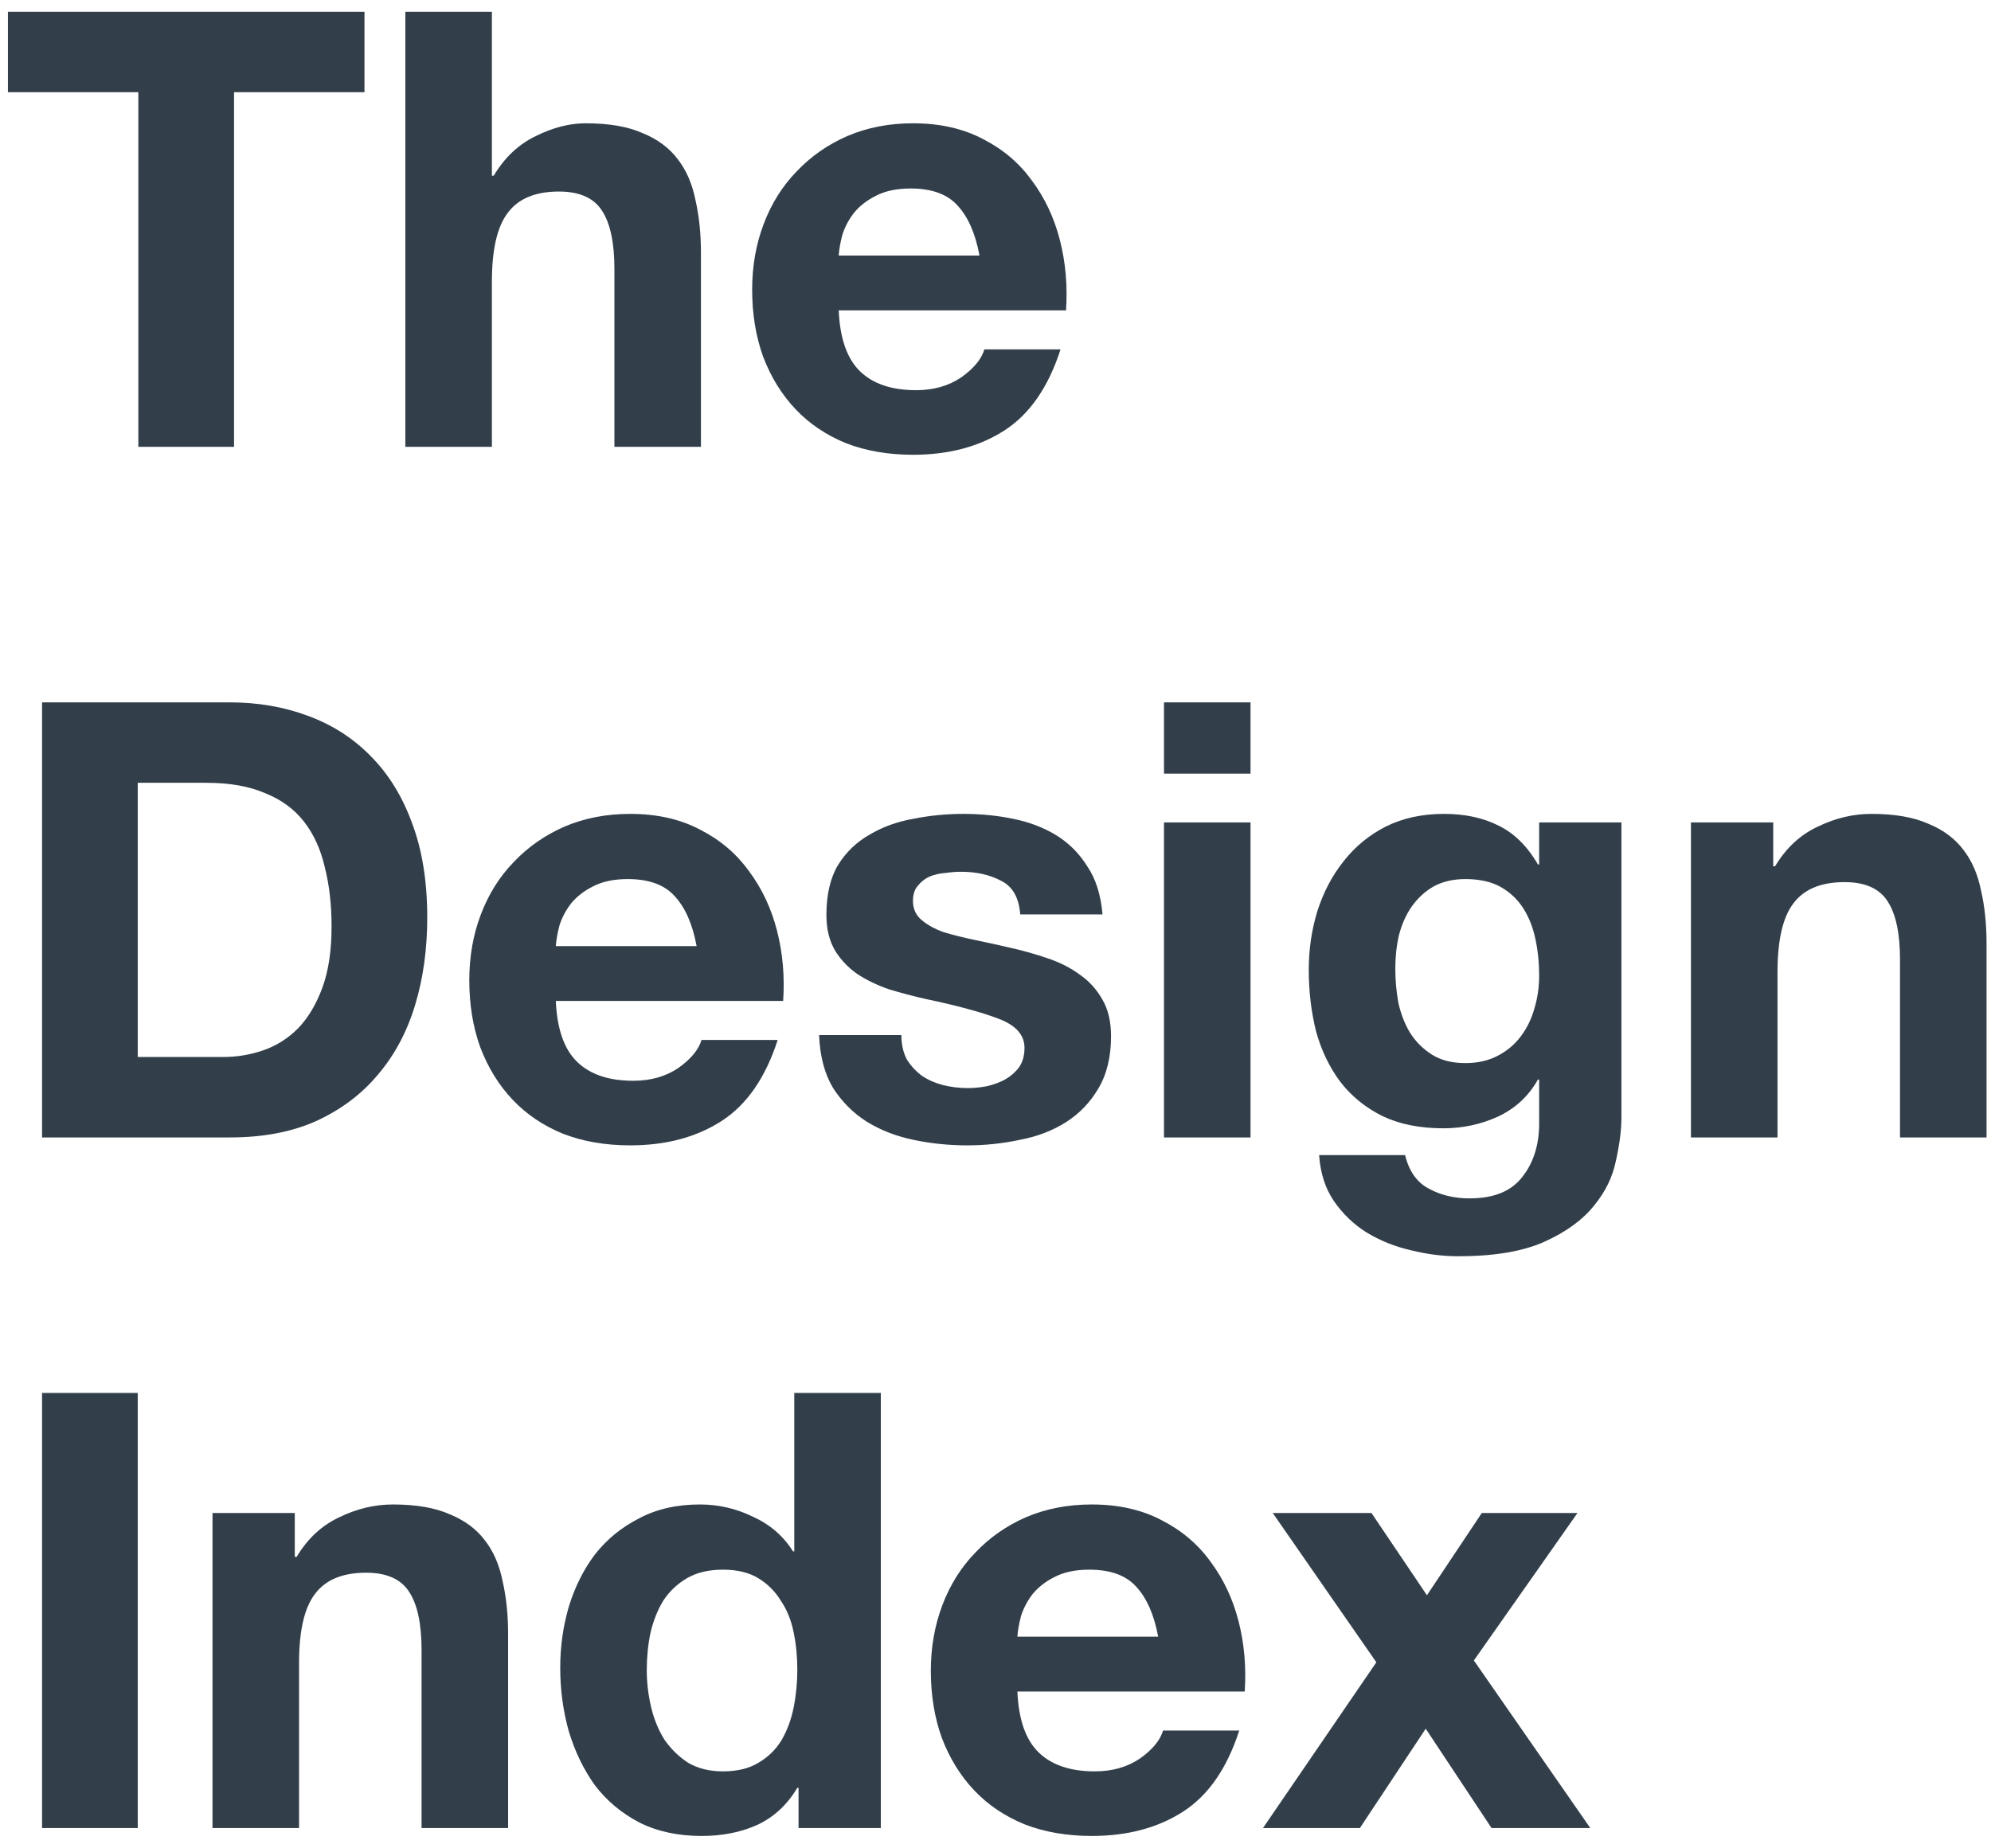 <svg width="98" height="91" viewBox="0 0 98 91" fill="none" xmlns="http://www.w3.org/2000/svg">
<path d="M6.81 4.54V22H11.52V4.54H17.94V0.58H0.39V4.54H6.81ZM19.952 0.58V22H24.212V13.87C24.212 12.29 24.472 11.16 24.992 10.48C25.512 9.78 26.352 9.43 27.512 9.43C28.532 9.43 29.242 9.75 29.642 10.39C30.042 11.01 30.242 11.96 30.242 13.24V22H34.502V12.46C34.502 11.5 34.412 10.63 34.232 9.85C34.072 9.05 33.782 8.38 33.362 7.84C32.942 7.28 32.362 6.85 31.622 6.55C30.902 6.23 29.972 6.07 28.832 6.07C28.032 6.07 27.212 6.28 26.372 6.7C25.532 7.1 24.842 7.75 24.302 8.65H24.212V0.58H19.952ZM48.212 12.58H41.282C41.302 12.28 41.362 11.94 41.462 11.56C41.582 11.18 41.772 10.82 42.032 10.48C42.312 10.14 42.672 9.86 43.112 9.64C43.572 9.4 44.142 9.28 44.822 9.28C45.862 9.28 46.632 9.56 47.132 10.12C47.652 10.68 48.012 11.5 48.212 12.58ZM41.282 15.28H52.472C52.552 14.08 52.452 12.93 52.172 11.83C51.892 10.73 51.432 9.75 50.792 8.89C50.172 8.03 49.372 7.35 48.392 6.85C47.412 6.33 46.262 6.07 44.942 6.07C43.762 6.07 42.682 6.28 41.702 6.7C40.742 7.12 39.912 7.7 39.212 8.44C38.512 9.16 37.972 10.02 37.592 11.02C37.212 12.02 37.022 13.1 37.022 14.26C37.022 15.46 37.202 16.56 37.562 17.56C37.942 18.56 38.472 19.42 39.152 20.14C39.832 20.86 40.662 21.42 41.642 21.82C42.622 22.2 43.722 22.39 44.942 22.39C46.702 22.39 48.202 21.99 49.442 21.19C50.682 20.39 51.602 19.06 52.202 17.2H48.452C48.312 17.68 47.932 18.14 47.312 18.58C46.692 19 45.952 19.21 45.092 19.21C43.892 19.21 42.972 18.9 42.332 18.28C41.692 17.66 41.342 16.66 41.282 15.28ZM6.78 52.04V38.54H10.14C11.3 38.54 12.27 38.71 13.05 39.05C13.85 39.37 14.49 39.84 14.97 40.46C15.45 41.08 15.79 41.83 15.99 42.71C16.21 43.57 16.32 44.54 16.32 45.62C16.32 46.8 16.17 47.8 15.87 48.62C15.57 49.44 15.17 50.11 14.67 50.63C14.17 51.13 13.6 51.49 12.96 51.71C12.32 51.93 11.66 52.04 10.98 52.04H6.78ZM2.07 34.58V56H11.31C12.95 56 14.37 55.73 15.57 55.19C16.79 54.63 17.8 53.87 18.6 52.91C19.42 51.95 20.03 50.81 20.43 49.49C20.83 48.17 21.03 46.73 21.03 45.17C21.03 43.39 20.78 41.84 20.28 40.52C19.8 39.2 19.12 38.1 18.24 37.22C17.38 36.34 16.35 35.68 15.15 35.24C13.97 34.8 12.69 34.58 11.31 34.58H2.07ZM34.288 46.58H27.358C27.378 46.28 27.439 45.94 27.538 45.56C27.659 45.18 27.849 44.82 28.108 44.48C28.389 44.14 28.748 43.86 29.189 43.64C29.648 43.4 30.218 43.28 30.898 43.28C31.939 43.28 32.709 43.56 33.209 44.12C33.728 44.68 34.089 45.5 34.288 46.58ZM27.358 49.28H38.548C38.629 48.08 38.529 46.93 38.248 45.83C37.968 44.73 37.508 43.75 36.868 42.89C36.248 42.03 35.449 41.35 34.468 40.85C33.489 40.33 32.339 40.07 31.018 40.07C29.838 40.07 28.759 40.28 27.779 40.7C26.819 41.12 25.988 41.7 25.288 42.44C24.588 43.16 24.049 44.02 23.669 45.02C23.288 46.02 23.099 47.1 23.099 48.26C23.099 49.46 23.279 50.56 23.639 51.56C24.018 52.56 24.549 53.42 25.229 54.14C25.909 54.86 26.738 55.42 27.718 55.82C28.698 56.2 29.799 56.39 31.018 56.39C32.779 56.39 34.279 55.99 35.519 55.19C36.758 54.39 37.678 53.06 38.279 51.2H34.529C34.389 51.68 34.008 52.14 33.389 52.58C32.769 53 32.029 53.21 31.169 53.21C29.968 53.21 29.049 52.9 28.409 52.28C27.768 51.66 27.419 50.66 27.358 49.28ZM44.367 50.96H40.317C40.357 52 40.587 52.87 41.007 53.57C41.447 54.25 41.997 54.8 42.657 55.22C43.337 55.64 44.107 55.94 44.967 56.12C45.827 56.3 46.707 56.39 47.607 56.39C48.487 56.39 49.347 56.3 50.187 56.12C51.047 55.96 51.807 55.67 52.467 55.25C53.127 54.83 53.657 54.28 54.057 53.6C54.477 52.9 54.687 52.04 54.687 51.02C54.687 50.3 54.547 49.7 54.267 49.22C53.987 48.72 53.617 48.31 53.157 47.99C52.697 47.65 52.167 47.38 51.567 47.18C50.987 46.98 50.387 46.81 49.767 46.67C49.167 46.53 48.577 46.4 47.997 46.28C47.417 46.16 46.897 46.03 46.437 45.89C45.997 45.73 45.637 45.53 45.357 45.29C45.077 45.05 44.937 44.74 44.937 44.36C44.937 44.04 45.017 43.79 45.177 43.61C45.337 43.41 45.527 43.26 45.747 43.16C45.987 43.06 46.247 43 46.527 42.98C46.807 42.94 47.067 42.92 47.307 42.92C48.067 42.92 48.727 43.07 49.287 43.37C49.847 43.65 50.157 44.2 50.217 45.02H54.267C54.187 44.06 53.937 43.27 53.517 42.65C53.117 42.01 52.607 41.5 51.987 41.12C51.367 40.74 50.657 40.47 49.857 40.31C49.077 40.15 48.267 40.07 47.427 40.07C46.587 40.07 45.767 40.15 44.967 40.31C44.167 40.45 43.447 40.71 42.807 41.09C42.167 41.45 41.647 41.95 41.247 42.59C40.867 43.23 40.677 44.05 40.677 45.05C40.677 45.73 40.817 46.31 41.097 46.79C41.377 47.25 41.747 47.64 42.207 47.96C42.667 48.26 43.187 48.51 43.767 48.71C44.367 48.89 44.977 49.05 45.597 49.19C47.117 49.51 48.297 49.83 49.137 50.15C49.997 50.47 50.427 50.95 50.427 51.59C50.427 51.97 50.337 52.29 50.157 52.55C49.977 52.79 49.747 52.99 49.467 53.15C49.207 53.29 48.907 53.4 48.567 53.48C48.247 53.54 47.937 53.57 47.637 53.57C47.217 53.57 46.807 53.52 46.407 53.42C46.027 53.32 45.687 53.17 45.387 52.97C45.087 52.75 44.837 52.48 44.637 52.16C44.457 51.82 44.367 51.42 44.367 50.96ZM61.553 38.09V34.58H57.293V38.09H61.553ZM57.293 40.49V56H61.553V40.49H57.293ZM72.129 52.34C71.469 52.34 70.919 52.2 70.479 51.92C70.039 51.64 69.679 51.28 69.399 50.84C69.139 50.4 68.949 49.91 68.829 49.37C68.729 48.81 68.679 48.25 68.679 47.69C68.679 47.11 68.739 46.56 68.859 46.04C68.999 45.5 69.209 45.03 69.489 44.63C69.789 44.21 70.149 43.88 70.569 43.64C71.009 43.4 71.529 43.28 72.129 43.28C72.829 43.28 73.409 43.41 73.869 43.67C74.329 43.93 74.699 44.28 74.979 44.72C75.259 45.16 75.459 45.67 75.579 46.25C75.699 46.81 75.759 47.41 75.759 48.05C75.759 48.61 75.679 49.15 75.519 49.67C75.379 50.17 75.159 50.62 74.859 51.02C74.559 51.42 74.179 51.74 73.719 51.98C73.259 52.22 72.729 52.34 72.129 52.34ZM79.809 55.01V40.49H75.759V42.56H75.699C75.179 41.66 74.529 41.02 73.749 40.64C72.989 40.26 72.099 40.07 71.079 40.07C69.999 40.07 69.039 40.28 68.199 40.7C67.379 41.12 66.689 41.69 66.129 42.41C65.569 43.11 65.139 43.93 64.839 44.87C64.559 45.79 64.419 46.75 64.419 47.75C64.419 48.81 64.539 49.82 64.779 50.78C65.039 51.72 65.439 52.55 65.979 53.27C66.519 53.97 67.209 54.53 68.049 54.95C68.889 55.35 69.889 55.55 71.049 55.55C71.989 55.55 72.879 55.36 73.719 54.98C74.579 54.58 75.239 53.97 75.699 53.15H75.759V55.19C75.779 56.29 75.509 57.2 74.949 57.92C74.409 58.64 73.539 59 72.339 59C71.579 59 70.909 58.84 70.329 58.52C69.749 58.22 69.359 57.67 69.159 56.87H64.929C64.989 57.75 65.229 58.5 65.649 59.12C66.089 59.76 66.629 60.28 67.269 60.68C67.929 61.08 68.649 61.37 69.429 61.55C70.229 61.75 71.009 61.85 71.769 61.85C73.549 61.85 74.969 61.61 76.029 61.13C77.089 60.65 77.899 60.06 78.459 59.36C79.019 58.68 79.379 57.94 79.539 57.14C79.719 56.34 79.809 55.63 79.809 55.01ZM83.231 40.49V56H87.491V47.87C87.491 46.29 87.751 45.16 88.271 44.48C88.791 43.78 89.631 43.43 90.791 43.43C91.811 43.43 92.521 43.75 92.921 44.39C93.321 45.01 93.521 45.96 93.521 47.24V56H97.781V46.46C97.781 45.5 97.691 44.63 97.511 43.85C97.351 43.05 97.061 42.38 96.641 41.84C96.221 41.28 95.641 40.85 94.901 40.55C94.181 40.23 93.251 40.07 92.111 40.07C91.211 40.07 90.331 40.28 89.471 40.7C88.611 41.1 87.911 41.75 87.371 42.65H87.281V40.49H83.231ZM2.07 68.58V90H6.78V68.58H2.07ZM10.46 74.49V90H14.72V81.87C14.72 80.29 14.98 79.16 15.5 78.48C16.02 77.78 16.86 77.43 18.02 77.43C19.04 77.43 19.75 77.75 20.15 78.39C20.55 79.01 20.75 79.96 20.75 81.24V90H25.01V80.46C25.01 79.5 24.92 78.63 24.74 77.85C24.58 77.05 24.29 76.38 23.87 75.84C23.45 75.28 22.87 74.85 22.13 74.55C21.41 74.23 20.48 74.07 19.34 74.07C18.44 74.07 17.56 74.28 16.7 74.7C15.84 75.1 15.14 75.75 14.6 76.65H14.51V74.49H10.46ZM39.245 82.2C39.245 82.84 39.185 83.46 39.065 84.06C38.945 84.66 38.745 85.2 38.465 85.68C38.185 86.14 37.805 86.51 37.325 86.79C36.865 87.07 36.285 87.21 35.585 87.21C34.925 87.21 34.355 87.07 33.875 86.79C33.415 86.49 33.025 86.11 32.705 85.65C32.405 85.17 32.185 84.63 32.045 84.03C31.905 83.43 31.835 82.83 31.835 82.23C31.835 81.59 31.895 80.98 32.015 80.4C32.155 79.8 32.365 79.27 32.645 78.81C32.945 78.35 33.335 77.98 33.815 77.7C34.295 77.42 34.885 77.28 35.585 77.28C36.285 77.28 36.865 77.42 37.325 77.7C37.785 77.98 38.155 78.35 38.435 78.81C38.735 79.25 38.945 79.77 39.065 80.37C39.185 80.95 39.245 81.56 39.245 82.2ZM39.305 88.02V90H43.355V68.58H39.095V76.38H39.035C38.555 75.62 37.895 75.05 37.055 74.67C36.235 74.27 35.365 74.07 34.445 74.07C33.305 74.07 32.305 74.3 31.445 74.76C30.585 75.2 29.865 75.79 29.285 76.53C28.725 77.27 28.295 78.13 27.995 79.11C27.715 80.07 27.575 81.07 27.575 82.11C27.575 83.19 27.715 84.23 27.995 85.23C28.295 86.23 28.725 87.12 29.285 87.9C29.865 88.66 30.595 89.27 31.475 89.73C32.355 90.17 33.375 90.39 34.535 90.39C35.555 90.39 36.465 90.21 37.265 89.85C38.085 89.47 38.745 88.86 39.245 88.02H39.305ZM57.007 80.58H50.077C50.097 80.28 50.157 79.94 50.257 79.56C50.377 79.18 50.567 78.82 50.827 78.48C51.107 78.14 51.467 77.86 51.907 77.64C52.367 77.4 52.937 77.28 53.617 77.28C54.657 77.28 55.427 77.56 55.927 78.12C56.447 78.68 56.807 79.5 57.007 80.58ZM50.077 83.28H61.267C61.347 82.08 61.247 80.93 60.967 79.83C60.687 78.73 60.227 77.75 59.587 76.89C58.967 76.03 58.167 75.35 57.187 74.85C56.207 74.33 55.057 74.07 53.737 74.07C52.557 74.07 51.477 74.28 50.497 74.7C49.537 75.12 48.707 75.7 48.007 76.44C47.307 77.16 46.767 78.02 46.387 79.02C46.007 80.02 45.817 81.1 45.817 82.26C45.817 83.46 45.997 84.56 46.357 85.56C46.737 86.56 47.267 87.42 47.947 88.14C48.627 88.86 49.457 89.42 50.437 89.82C51.417 90.2 52.517 90.39 53.737 90.39C55.497 90.39 56.997 89.99 58.237 89.19C59.477 88.39 60.397 87.06 60.997 85.2H57.247C57.107 85.68 56.727 86.14 56.107 86.58C55.487 87 54.747 87.21 53.887 87.21C52.687 87.21 51.767 86.9 51.127 86.28C50.487 85.66 50.137 84.66 50.077 83.28ZM67.746 81.84L62.166 90H66.936L70.176 85.11L73.416 90H78.276L72.546 81.75L77.646 74.49H72.936L70.236 78.54L67.506 74.49H62.646L67.746 81.84Z" fill="#323F4A"/>
</svg>
